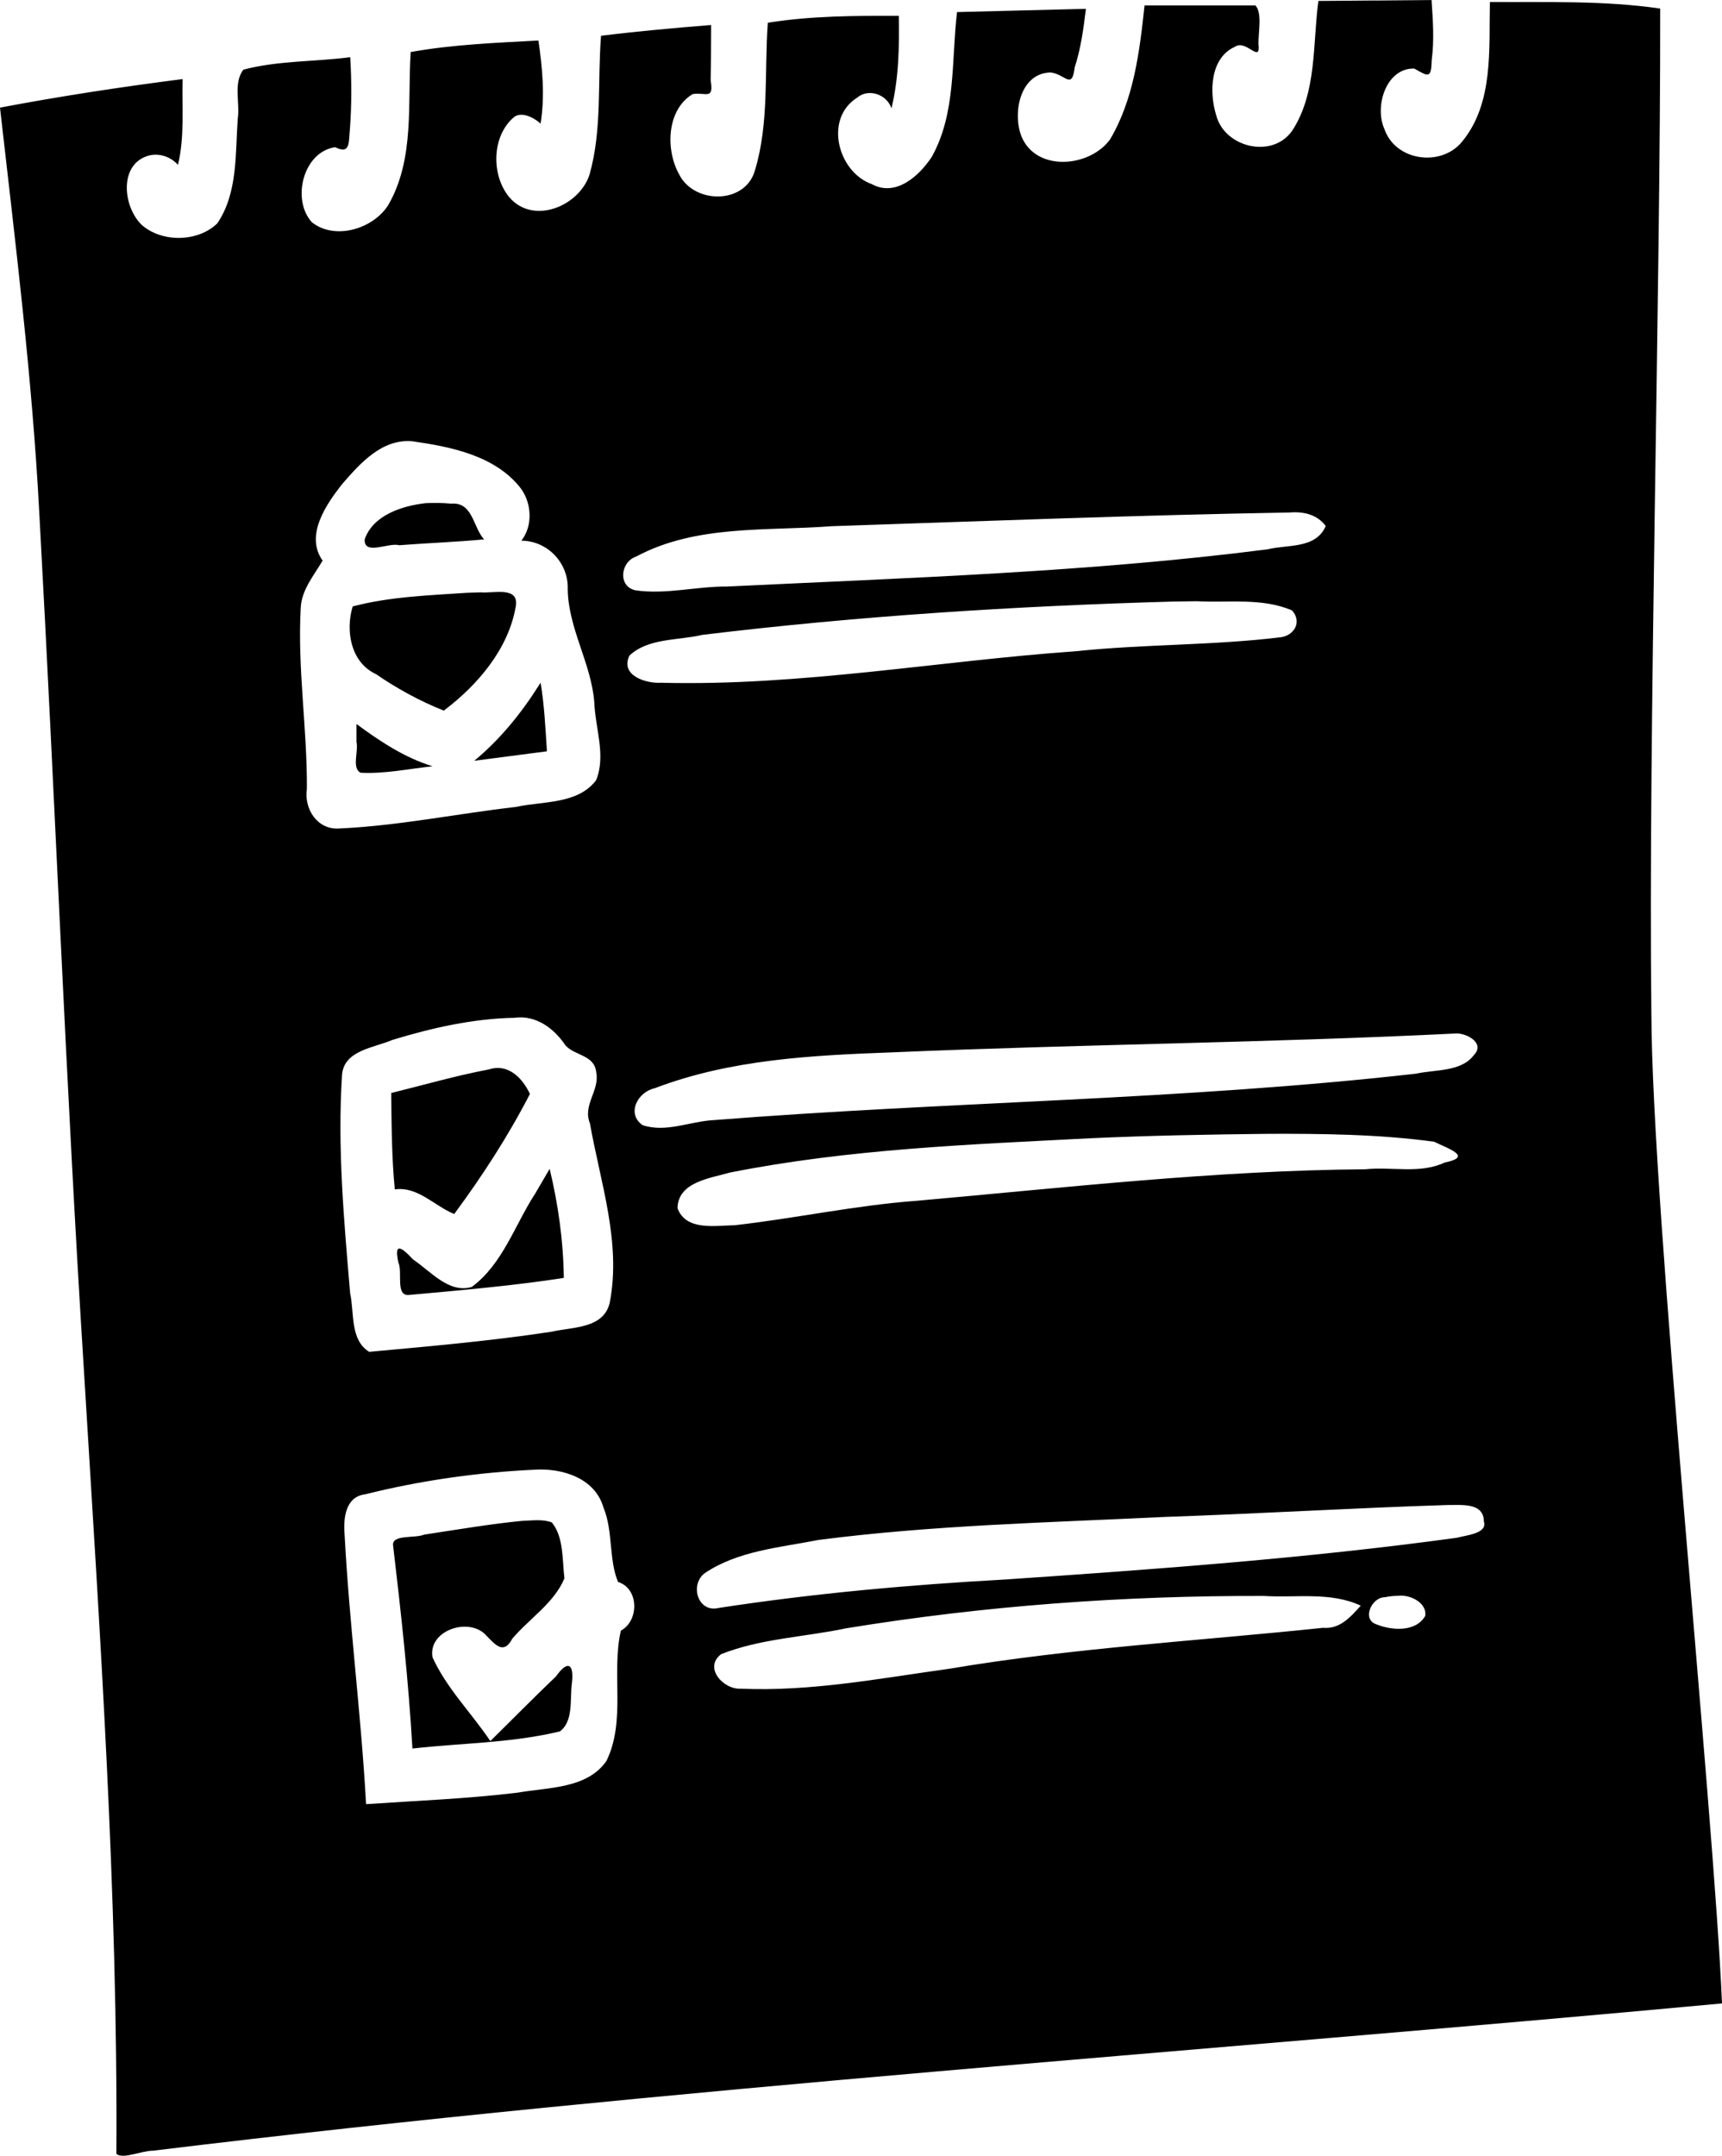 <?xml version="1.0" encoding="UTF-8" standalone="no"?>
<svg
   width="65.522mm"
   height="81.997mm"
   viewBox="0 0 65.522 81.997"
   version="1.1"
   xml:space="preserve"
   xmlns="http://www.w3.org/2000/svg"
   xmlns:svg="http://www.w3.org/2000/svg"><path
     style="fill:#000000"
     d="m 52.326,0.018 c -0.721,0.006 -1.441,0.012 -2.162,0.018 -0.22,1.641 -0.052,3.471 -0.984,4.917 -0.741,1.102 -2.581,0.671 -2.904,-0.57 -0.27,-0.862 -0.235,-2.184 0.711,-2.602 0.43,-0.306 0.994,0.68 0.897,-0.117 -0.005,-0.45 0.149,-1.172 -0.116,-1.458 h -4.218 c -0.186,1.74 -0.407,3.574 -1.316,5.102 -0.777,1.06 -2.806,1.241 -3.367,-0.119 -0.349,-0.887 -0.056,-2.407 1.102,-2.432 0.559,0.049 0.817,0.69 0.922,-0.191 0.236,-0.722 0.336,-1.479 0.428,-2.23 -1.635,0.042 -3.27,0.083 -4.904,0.123 -0.22,1.838 -0.028,3.842 -0.963,5.51 -0.475,0.721 -1.366,1.534 -2.278,1.035 -1.292,-0.455 -1.829,-2.484 -0.566,-3.285 0.438,-0.375 1.138,-0.129 1.312,0.402 0.281,-1.15 0.298,-2.34 0.281,-3.518 -1.696,-0.005 -3.319,-0.003 -4.986,0.262 -0.137,1.873 0.06,3.815 -0.494,5.63 -0.38,1.295 -2.318,1.267 -2.88,0.137 -0.525,-0.94 -0.476,-2.458 0.517,-3.054 0.517,-0.076 0.806,0.241 0.682,-0.527 0.017,-0.7 0.015,-1.4 0.018,-2.1 -1.416,0.115 -2.784,0.237 -4.189,0.41 -0.138,1.757 0.047,3.575 -0.439,5.284 -0.388,1.192 -2.126,1.923 -3.044,0.866 -0.696,-0.829 -0.683,-2.29 0.135,-3.025 0.347,-0.335 0.965,0.12 1.047,0.219 0.172,-1.051 0.072,-2.118 -0.082,-3.164 -1.622,0.089 -3.249,0.15 -4.859,0.438 -0.126,1.938 0.159,4.064 -0.851,5.815 -0.569,0.913 -2.032,1.358 -2.911,0.659 -0.781,-0.863 -0.331,-2.677 0.889,-2.855 0.603,0.309 0.506,-0.234 0.562,-0.715 0.066,-0.901 0.064,-1.806 0.01,-2.707 C 11.974,2.353 10.579,2.301 9.262,2.65 8.87,3.149 9.137,3.917 9.046,4.52 8.951,5.853 9.051,7.342 8.27,8.494 7.538,9.211 6.163,9.237 5.391,8.553 4.685,7.875 4.507,6.262 5.637,5.924 6.04,5.806 6.498,5.958 6.771,6.271 7.03,5.205 6.919,4.094 6.947,3.008 4.622,3.305 2.303,3.658 0,4.094 c 0.582,5.134 1.227,10.27 1.496,15.436 0.599,10.869 1.013,21.753 1.698,32.612 0.603,9.918 1.292,19.841 1.235,29.784 0.245,0.217 0.969,-0.125 1.398,-0.121 19.837,-2.417 39.795,-3.754 59.695,-5.601 -0.305,-7.301 -2.668,-30.31 -2.687,-37.635 -0.121,-10.674 0.351,-27.568 0.335,-38.243 -2.145,-0.313 -4.32,-0.235 -6.48,-0.25 -0.04,1.784 0.152,3.845 -1.059,5.314 -0.796,0.975 -2.533,0.737 -2.952,-0.477 -0.391,-0.855 0.055,-2.328 1.132,-2.306 0.556,0.315 0.645,0.389 0.667,-0.335 0.099,-0.754 0.043,-1.515 -0.007,-2.27 -0.715,0.006 -1.43,0.012 -2.145,0.018 z m -36.656,16.764 c 1.483,0.21 3.182,0.545 4.15,1.799 0.416,0.572 0.459,1.418 0.018,1.986 0.994,-3.7e-4 1.797,0.85 1.764,1.838 0.019,1.507 0.896,2.819 1.012,4.315 0.033,0.976 0.453,2.017 0.068,2.957 -0.697,0.922 -2.028,0.792 -3.051,1.016 -2.242,0.257 -4.461,0.717 -6.72,0.82 -0.832,0.062 -1.349,-0.741 -1.234,-1.504 0.014,-2.308 -0.361,-4.574 -0.235,-6.876 0.029,-0.699 0.5,-1.237 0.833,-1.809 -0.68,-0.96 0.134,-2.136 0.742,-2.91 0.685,-0.787 1.503,-1.719 2.654,-1.631 z m 0.521,2.357 c -0.89,0.102 -1.996,0.454 -2.316,1.377 -0.031,0.631 0.919,0.108 1.309,0.223 1.067,-0.082 2.231,-0.126 3.236,-0.223 -0.426,-0.458 -0.422,-1.43 -1.254,-1.358 -0.323,-0.031 -0.65,-0.035 -0.975,-0.019 z m 32.877,0.355 c 0.531,-0.043 1.041,0.07 1.377,0.514 -0.383,0.879 -1.443,0.695 -2.217,0.887 -6.819,0.872 -13.726,1.085 -20.566,1.415 -1.158,-0.009 -2.326,0.311 -3.473,0.145 -0.687,-0.139 -0.587,-1.08 0.011,-1.282 2.281,-1.225 4.956,-0.968 7.452,-1.158 5.804,-0.194 11.609,-0.421 17.416,-0.521 z m -31.283,3.053 c -1.457,0.098 -2.958,0.148 -4.365,0.52 -0.282,0.922 -0.076,2.13 0.885,2.574 0.807,0.554 1.673,1.027 2.582,1.389 1.281,-0.968 2.452,-2.328 2.736,-3.951 0.149,-0.798 -0.855,-0.5 -1.325,-0.548 -0.171,0.006 -0.342,0.011 -0.513,0.017 z m 27.762,0.322 c 1.199,0.062 2.482,-0.137 3.611,0.348 0.384,0.415 0.11,0.944 -0.418,1.021 -2.59,0.317 -5.192,0.259 -7.791,0.532 -5.251,0.37 -10.493,1.334 -15.791,1.2 -0.59,0.035 -1.572,-0.28 -1.207,-1.035 0.724,-0.675 1.847,-0.566 2.762,-0.785 5.938,-0.72 11.918,-1.098 17.896,-1.268 0.313,-0.005 0.625,-0.009 0.938,-0.014 z m -25.027,3.176 c -0.678,1.075 -1.491,2.082 -2.475,2.893 0.922,-0.12 1.844,-0.241 2.766,-0.361 -0.058,-0.871 -0.096,-1.747 -0.242,-2.609 z m -6.957,2.176 c 0.087,0.347 -0.19,0.997 0.159,1.171 0.918,0.049 1.829,-0.15 2.739,-0.245 -1.066,-0.326 -2.009,-0.953 -2.898,-1.609 z m 6.018,10.492 c 0.82,-0.112 1.508,0.412 1.934,1.049 0.353,0.399 1.112,0.359 1.172,1.031 0.139,0.682 -0.527,1.237 -0.24,1.936 0.394,2.236 1.196,4.521 0.756,6.807 -0.22,1.012 -1.423,0.933 -2.219,1.119 -2.301,0.349 -4.62,0.553 -6.937,0.764 -0.734,-0.451 -0.562,-1.486 -0.724,-2.228 -0.234,-2.76 -0.489,-5.543 -0.308,-8.312 0.075,-0.931 1.224,-1.026 1.911,-1.322 1.512,-0.461 3.069,-0.814 4.656,-0.843 z m 35.836,0.596 c 0.415,-0.004 1.099,0.377 0.662,0.826 -0.484,0.642 -1.467,0.542 -2.199,0.704 -8.884,1.006 -17.833,1.063 -26.726,1.767 -0.898,0.046 -1.817,0.488 -2.703,0.191 -0.631,-0.44 -0.179,-1.267 0.455,-1.402 2.89,-1.104 6.012,-1.255 9.07,-1.368 7.142,-0.306 14.329,-0.363 21.442,-0.718 z m -36.828,1.371 c -1.25,0.237 -2.47,0.59 -3.703,0.895 0.012,1.213 0.021,2.512 0.137,3.666 0.872,-0.124 1.511,0.633 2.26,0.936 1.08,-1.461 2.061,-2.976 2.881,-4.568 -0.292,-0.615 -0.835,-1.173 -1.574,-0.928 z m 29.58,2.447 c 2.135,-0.008 4.293,0.014 6.402,0.301 0.552,0.277 1.493,0.567 0.397,0.792 -0.932,0.44 -2.017,0.148 -3.019,0.255 -5.706,0.043 -11.403,0.698 -17.067,1.199 -2.328,0.171 -4.611,0.668 -6.926,0.93 -0.731,0.01 -1.853,0.226 -2.176,-0.645 0.012,-1.002 1.249,-1.144 1.996,-1.359 4.51,-0.897 9.127,-1.068 13.71,-1.304 2.226,-0.103 4.455,-0.144 6.683,-0.168 z m -27.824,2.303 c -0.763,1.182 -1.225,2.658 -2.393,3.52 -0.87,0.264 -1.574,-0.604 -2.234,-1.043 -0.465,-0.501 -0.732,-0.652 -0.557,0.125 0.165,0.351 -0.128,1.287 0.409,1.223 1.956,-0.176 4.061,-0.361 5.883,-0.648 -0.016,-1.393 -0.212,-2.793 -0.539,-4.148 -0.189,0.324 -0.379,0.648 -0.568,0.973 z m -0.016,10.473 c 1.054,-0.071 2.31,0.312 2.633,1.439 0.372,0.897 0.195,1.974 0.555,2.832 0.799,0.244 0.806,1.477 0.107,1.85 -0.371,1.624 0.203,3.418 -0.549,4.957 -0.743,1.066 -2.216,0.999 -3.366,1.204 -1.919,0.234 -3.852,0.308 -5.78,0.439 -0.189,-3.429 -0.637,-6.84 -0.818,-10.268 -0.049,-0.617 0.032,-1.43 0.791,-1.519 2.097,-0.523 4.27,-0.832 6.428,-0.934 z m 34.766,1.342 c 0.52,0.008 1.362,-0.102 1.367,0.63 0.145,0.462 -0.691,0.521 -1.031,0.617 -5.698,0.781 -11.443,1.196 -17.18,1.587 -3.65,0.201 -7.293,0.528 -10.907,1.082 -0.786,0.192 -1.101,-0.859 -0.549,-1.309 1.268,-0.867 2.881,-0.988 4.353,-1.278 4.352,-0.563 8.749,-0.66 13.128,-0.873 3.607,-0.123 7.211,-0.343 10.818,-0.456 z m -35.23,0.604 c -1.164,0.112 -2.494,0.335 -3.729,0.524 -0.343,0.147 -1.209,-0.012 -1.181,0.392 0.305,2.576 0.588,5.153 0.738,7.744 1.87,-0.213 3.782,-0.207 5.615,-0.654 0.518,-0.392 0.374,-1.222 0.449,-1.807 0.092,-0.712 -0.119,-0.964 -0.603,-0.282 -0.832,0.792 -1.659,1.635 -2.497,2.459 -0.717,-1.071 -1.671,-2.014 -2.201,-3.191 -0.175,-1.029 1.42,-1.554 2.059,-0.811 0.346,0.353 0.653,0.721 0.979,0.105 0.648,-0.763 1.59,-1.354 1.982,-2.291 -0.085,-0.701 -0.019,-1.559 -0.477,-2.127 -0.358,-0.139 -0.761,-0.07 -1.135,-0.061 z m 33.328,2.85 c 0.476,-0.06 1.116,0.281 1.036,0.765 -0.356,0.627 -1.284,0.556 -1.855,0.321 -0.568,-0.181 -0.19,-1.034 0.322,-1.031 0.163,-0.037 0.329,-0.051 0.496,-0.055 z m -5.1,0.006 c 1.232,0.077 2.526,-0.168 3.684,0.369 -0.394,0.438 -0.796,0.899 -1.437,0.843 -4.748,0.499 -9.524,0.763 -14.238,1.56 -2.62,0.362 -5.257,0.871 -7.911,0.755 -0.669,0.042 -1.43,-0.805 -0.75,-1.314 1.507,-0.596 3.173,-0.649 4.752,-0.982 5.251,-0.859 10.581,-1.248 15.9,-1.231 z" /></svg>
